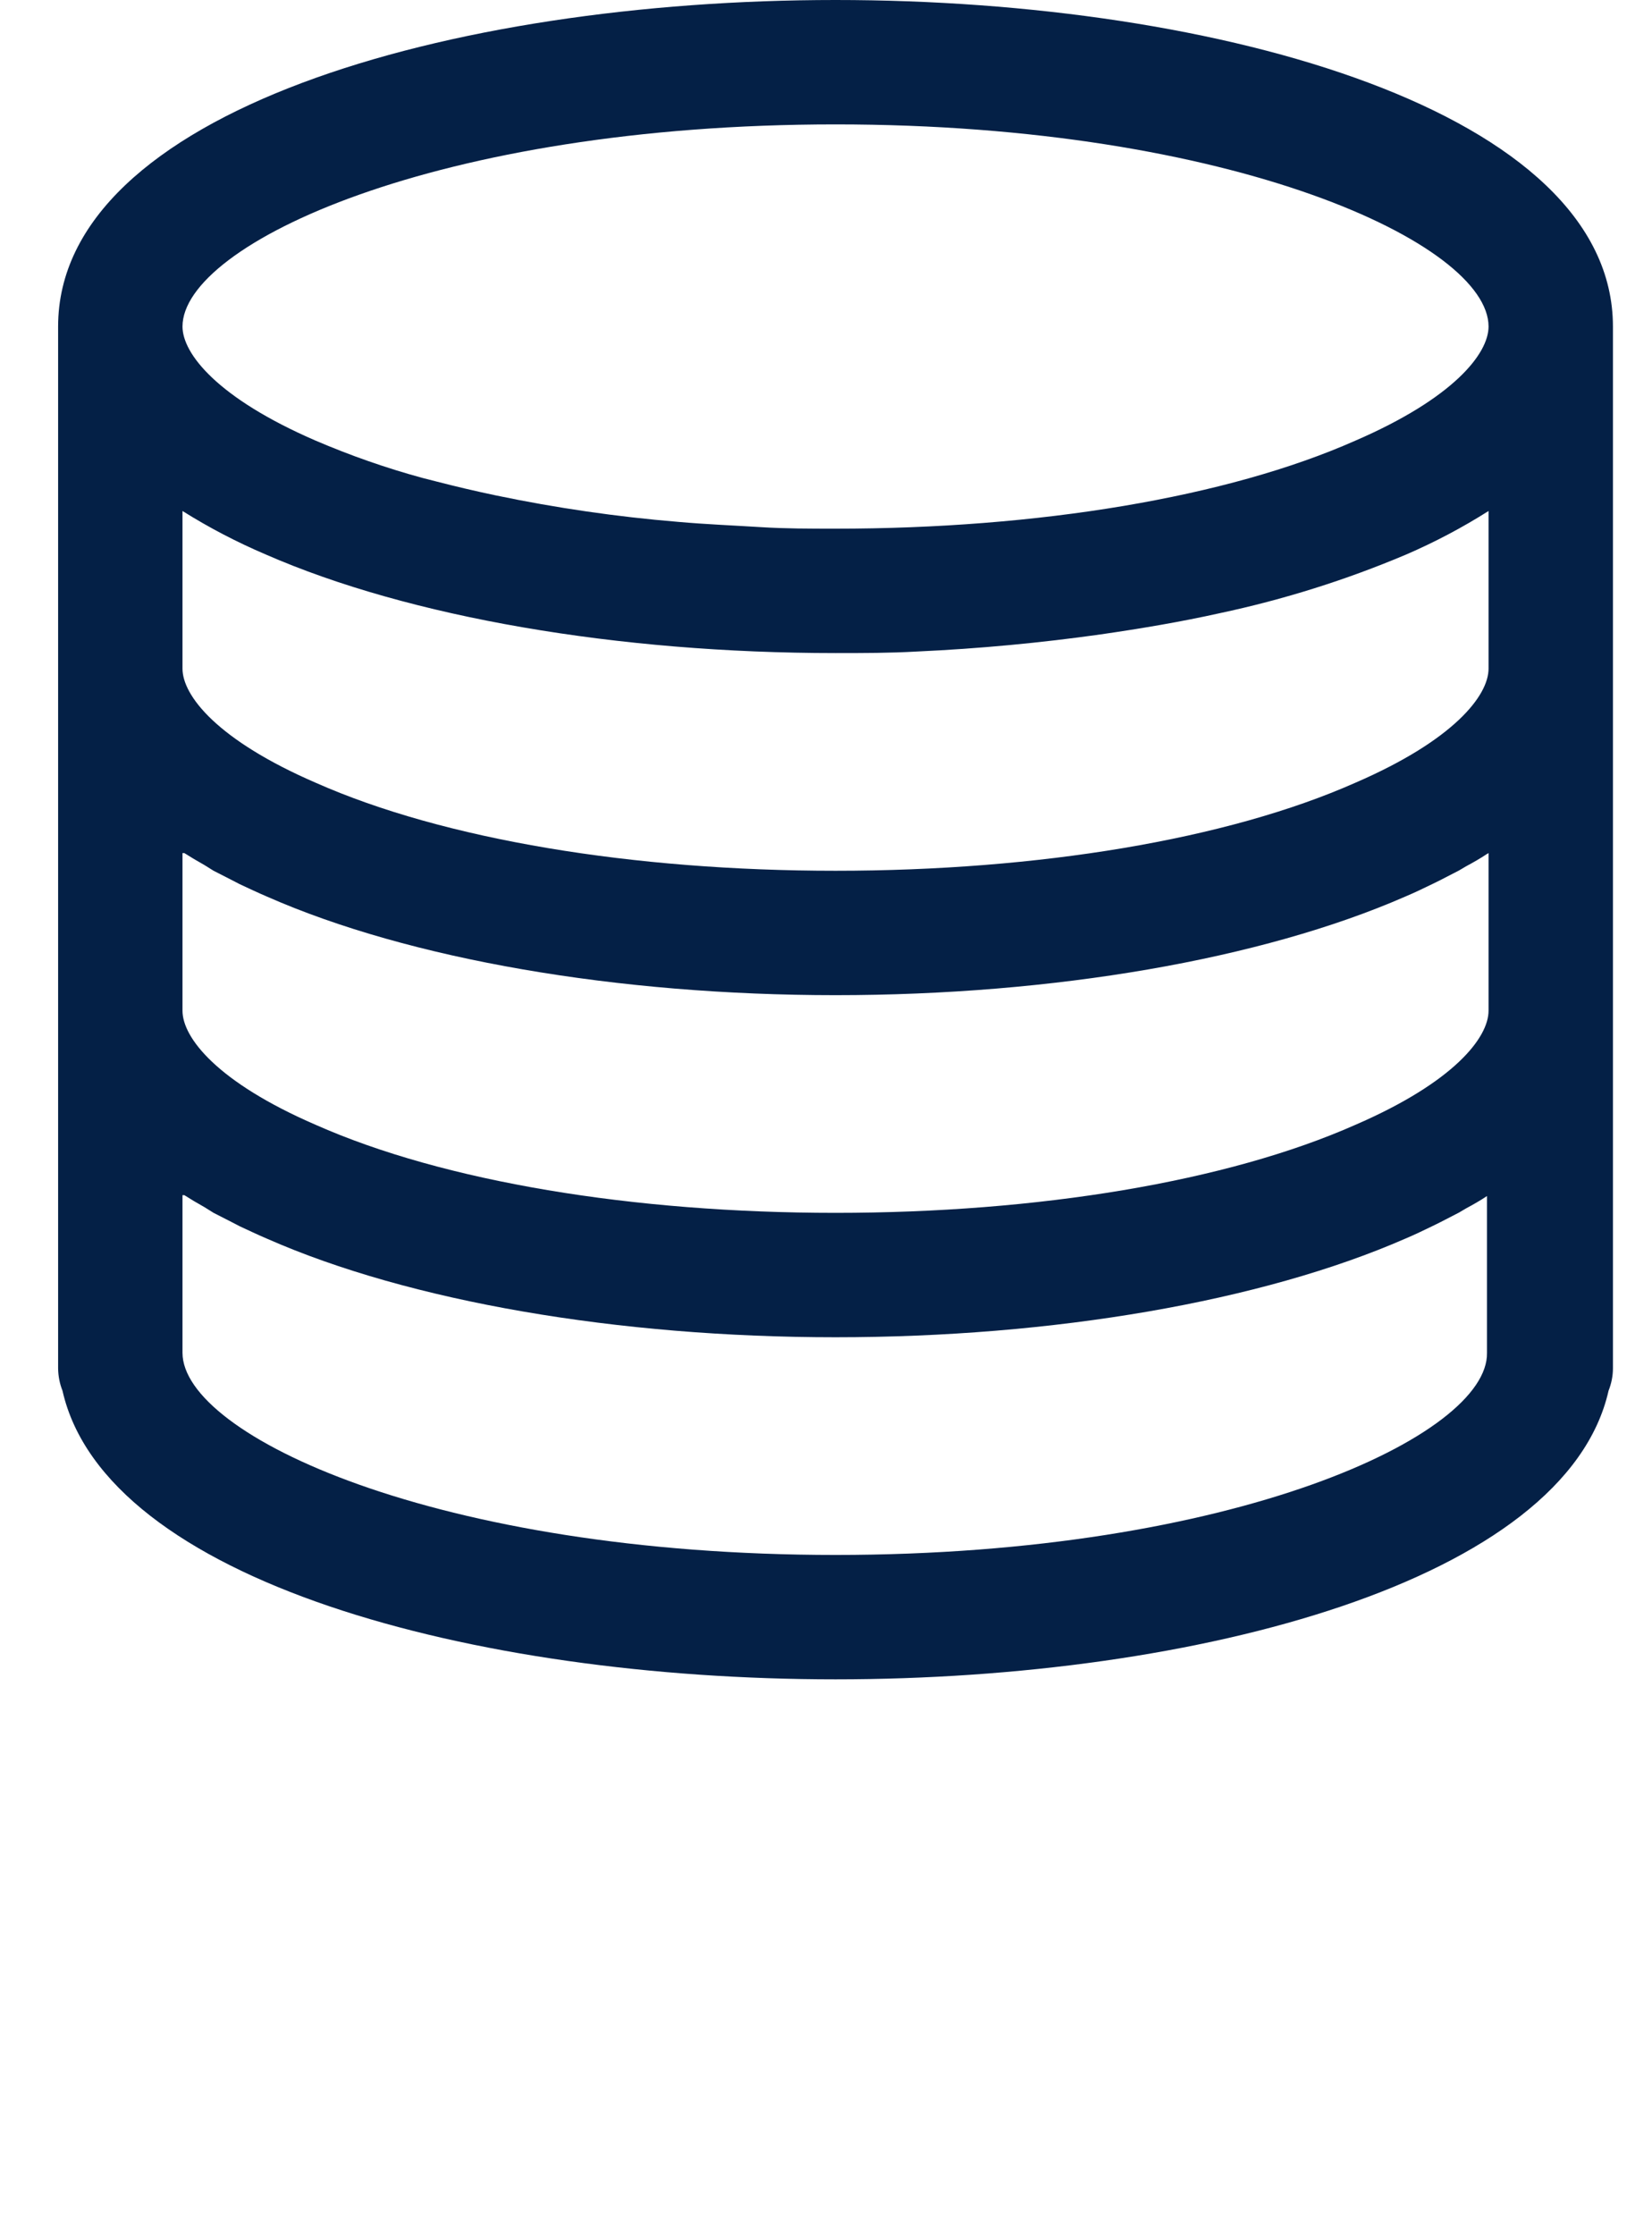 <svg width="17" height="23" viewBox="0 0 17 23" fill="none" xmlns="http://www.w3.org/2000/svg">
<path d="M16.598 3.36C16.598 1.155 12.572 0 8.598 0C4.624 0 0.598 1.155 0.598 3.36C0.598 3.398 0.598 3.437 0.598 3.478C0.598 3.52 0.598 3.52 0.598 3.52V14.08C0.599 14.159 0.614 14.237 0.643 14.31C1.084 16.262 4.864 17.28 8.598 17.28C12.332 17.28 16.112 16.262 16.553 14.31C16.582 14.237 16.598 14.159 16.598 14.08V3.52C16.598 3.504 16.598 3.491 16.598 3.478C16.598 3.466 16.598 3.398 16.598 3.36ZM15.318 8.778V10.4C15.318 10.678 14.96 11.136 13.948 11.574C12.627 12.16 10.678 12.48 8.598 12.48C6.518 12.48 4.569 12.16 3.248 11.574C2.236 11.136 1.878 10.678 1.878 10.4V8.778H1.897C1.961 8.819 2.032 8.861 2.105 8.902L2.198 8.96L2.38 9.053L2.467 9.098C2.556 9.139 2.649 9.184 2.748 9.226C4.214 9.872 6.358 10.24 8.598 10.24C10.838 10.24 12.982 9.872 14.46 9.226C14.56 9.184 14.652 9.139 14.745 9.094L14.822 9.056L15.014 8.957L15.085 8.915C15.161 8.874 15.235 8.832 15.302 8.787L15.318 8.778ZM15.318 6.88C15.318 7.158 14.96 7.616 13.948 8.054C12.627 8.64 10.678 8.96 8.598 8.96C6.518 8.96 4.569 8.64 3.248 8.054C2.236 7.616 1.878 7.158 1.878 6.88V5.258C2.152 5.43 2.438 5.579 2.736 5.706C4.214 6.352 6.358 6.72 8.598 6.72C8.88 6.72 9.158 6.72 9.436 6.704C10.076 6.675 10.716 6.614 11.325 6.528C11.747 6.467 12.16 6.397 12.55 6.31C13.208 6.17 13.851 5.968 14.47 5.706C14.764 5.579 15.048 5.429 15.318 5.258V6.88ZM8.598 1.28C12.7 1.28 15.318 2.512 15.318 3.36C15.318 3.638 14.96 4.096 13.948 4.534C12.627 5.12 10.678 5.44 8.598 5.44C8.339 5.44 8.08 5.44 7.827 5.424C7.574 5.408 7.257 5.395 6.979 5.37C6.349 5.318 5.723 5.227 5.104 5.098C4.89 5.053 4.686 5.005 4.489 4.954L4.348 4.918C3.973 4.816 3.605 4.687 3.248 4.534C2.236 4.096 1.878 3.638 1.878 3.36C1.878 2.512 4.496 1.28 8.598 1.28ZM8.598 16C4.496 16 1.878 14.768 1.878 13.92V12.298H1.897C1.961 12.339 2.032 12.381 2.105 12.422L2.198 12.48L2.38 12.573L2.467 12.618C2.556 12.659 2.649 12.704 2.748 12.746C4.214 13.392 6.358 13.76 8.598 13.76C10.838 13.76 12.982 13.392 14.46 12.746C14.56 12.704 14.652 12.659 14.745 12.614L14.822 12.576L15.014 12.477L15.085 12.435C15.161 12.394 15.235 12.352 15.302 12.307V13.92C15.318 14.768 12.7 16 8.598 16Z" fill="#042046"/>
</svg>
